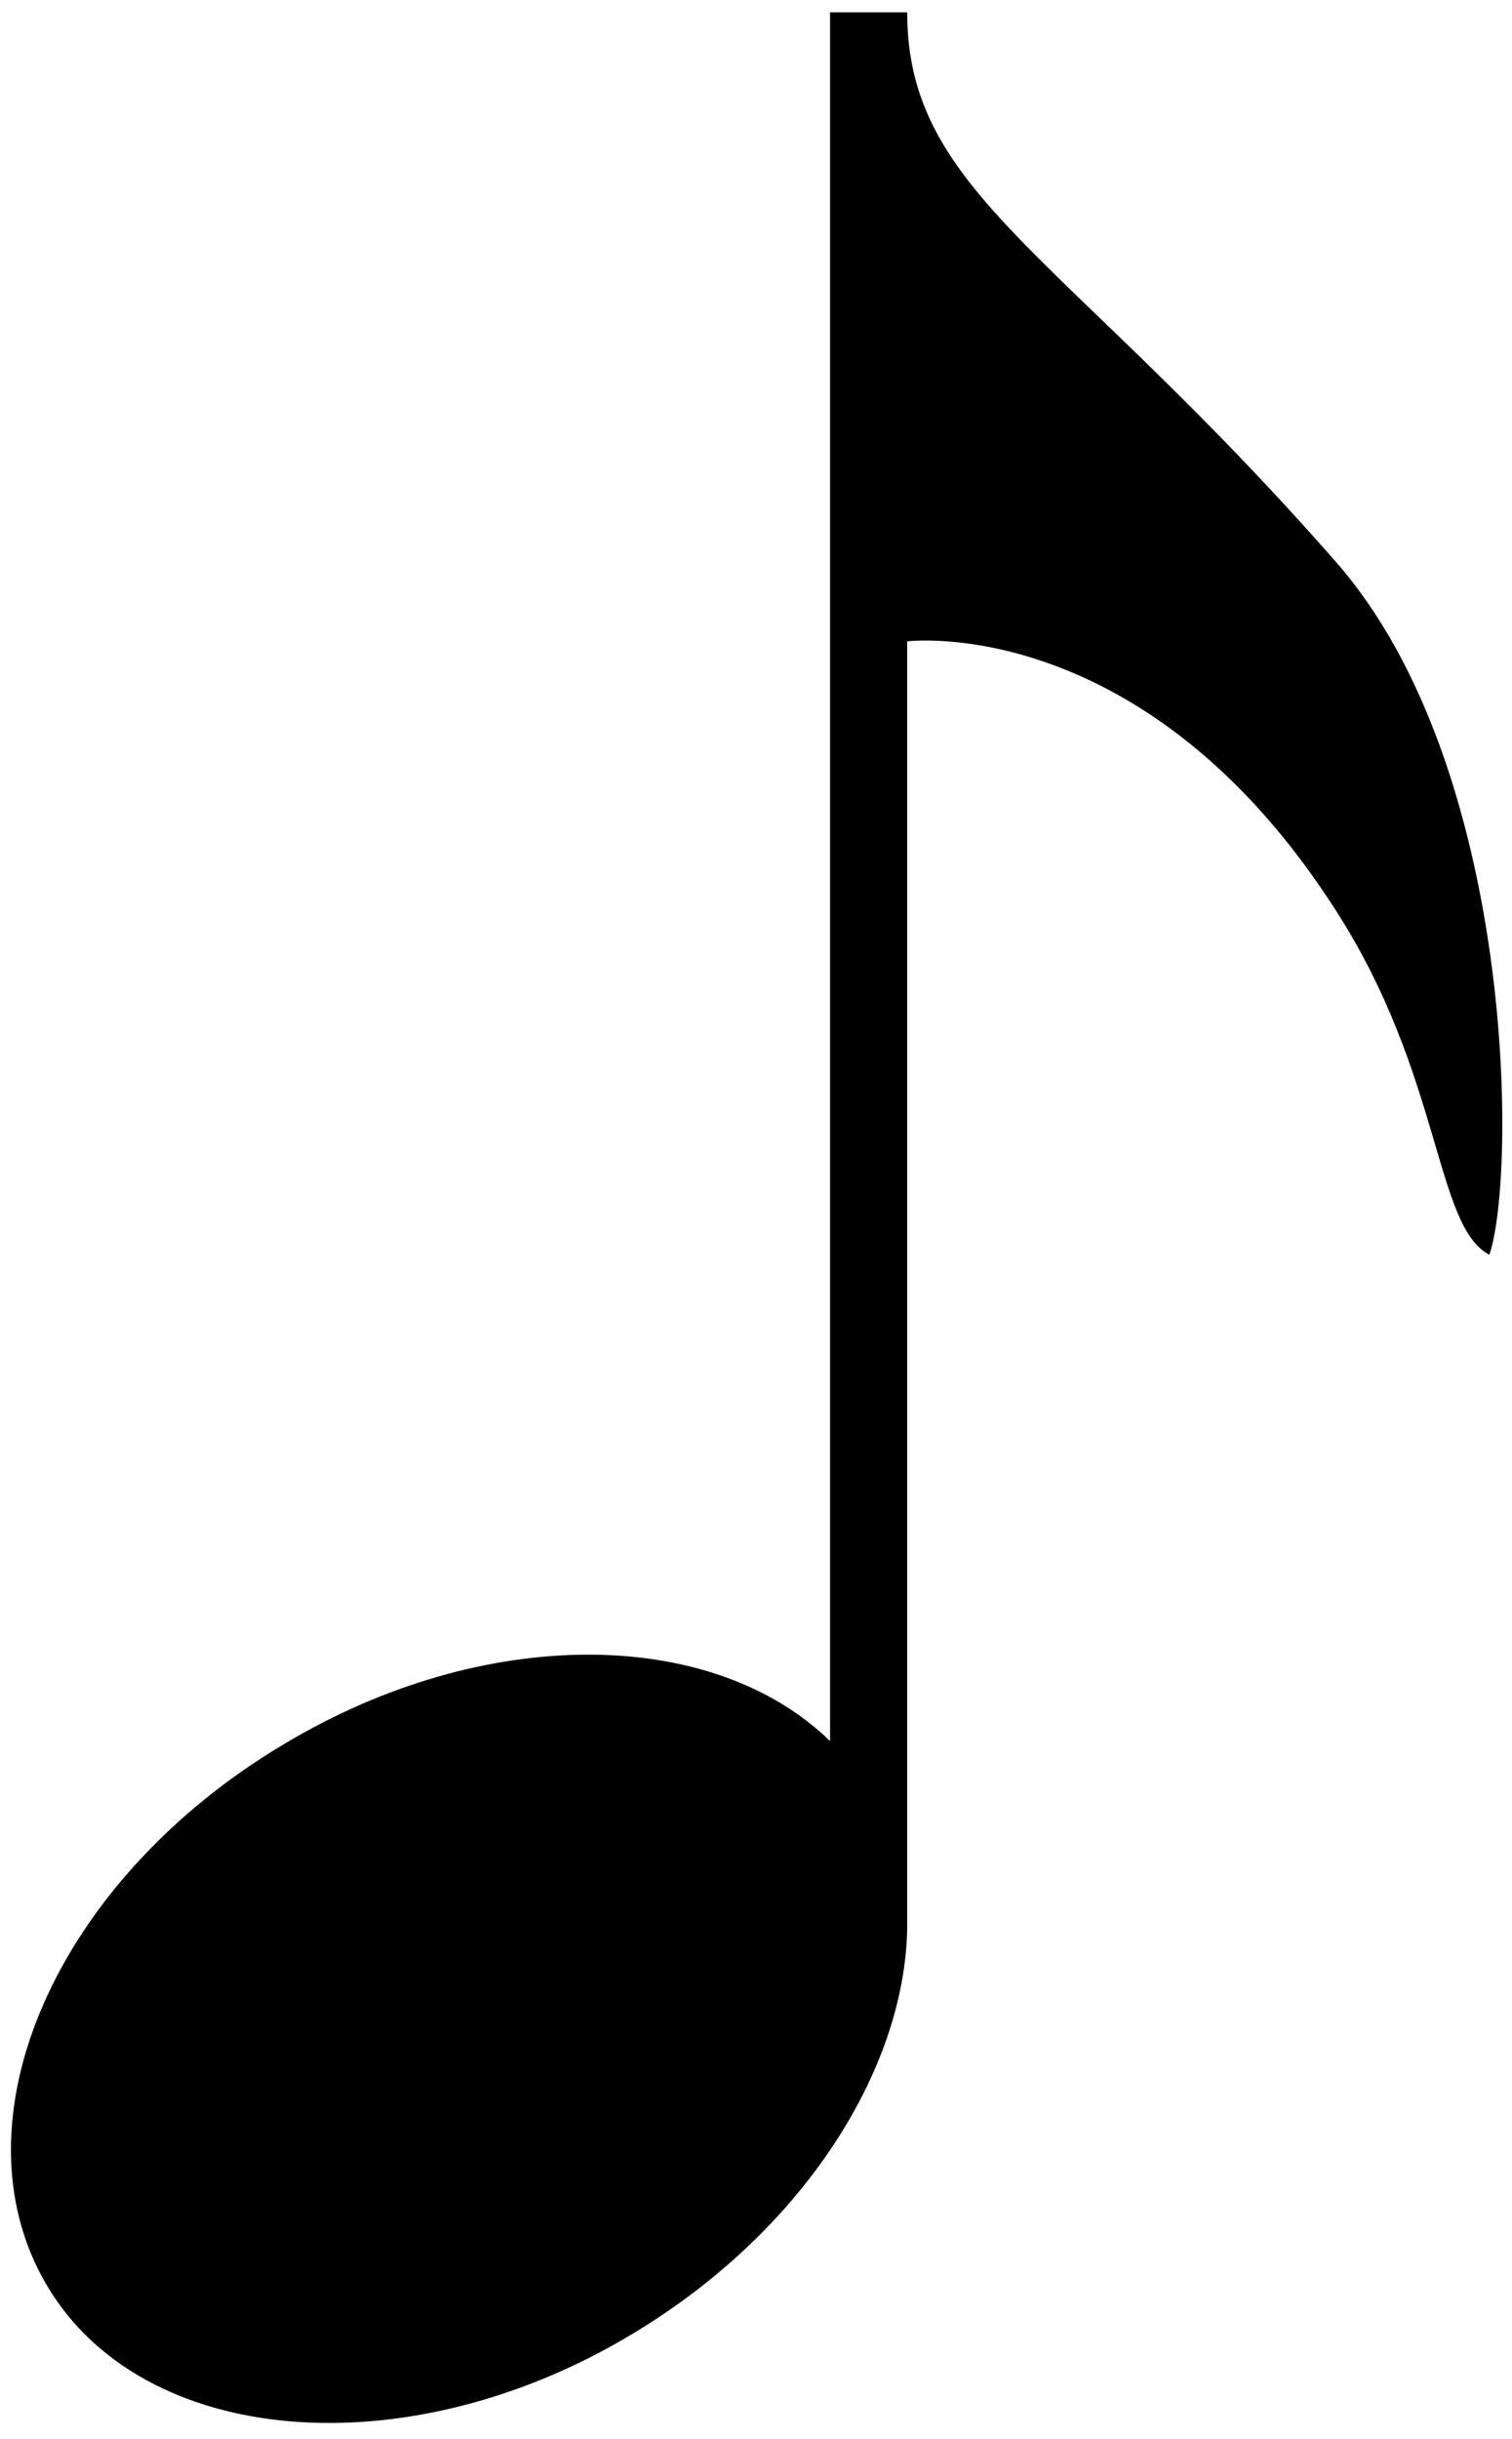 <?xml version="1.0" encoding="UTF-8"?>
<svg width="49px" height="79px" viewBox="0 0 49 79" version="1.1" xmlns="http://www.w3.org/2000/svg" xmlns:xlink="http://www.w3.org/1999/xlink">
    <title>Path</title>
    <g id="Page-1" stroke="none" stroke-width="1" fill="none" fill-rule="evenodd">
        <g id="vecteezy_musical-notes_85961" transform="translate(-88.424, 0.4)" fill="#000000" fill-rule="nonzero">
            <g id="Layer_1" transform="translate(-0, 0)">
                <path d="M131.724,17.809 C122.905,7.75 117.824,5.9 117.824,0 L115.324,0 L115.324,56 C111.524,52.3 104.124,52.2 97.624,56.1 C90.224,60.5 86.824,68.3 89.924,73.6 C93.024,78.9 101.624,79.6 108.924,75.2 C114.424,71.9 117.724,66.7 117.824,62.1 L117.824,20.376 C117.824,20.376 125.524,19.406 131.724,29.106 C135.154,34.439 134.923,39.329 136.691,40.246 C137.57,37.66 137.547,24.452 131.724,17.809 Z" id="Path"></path>
            </g>
        </g>
    </g>
</svg>